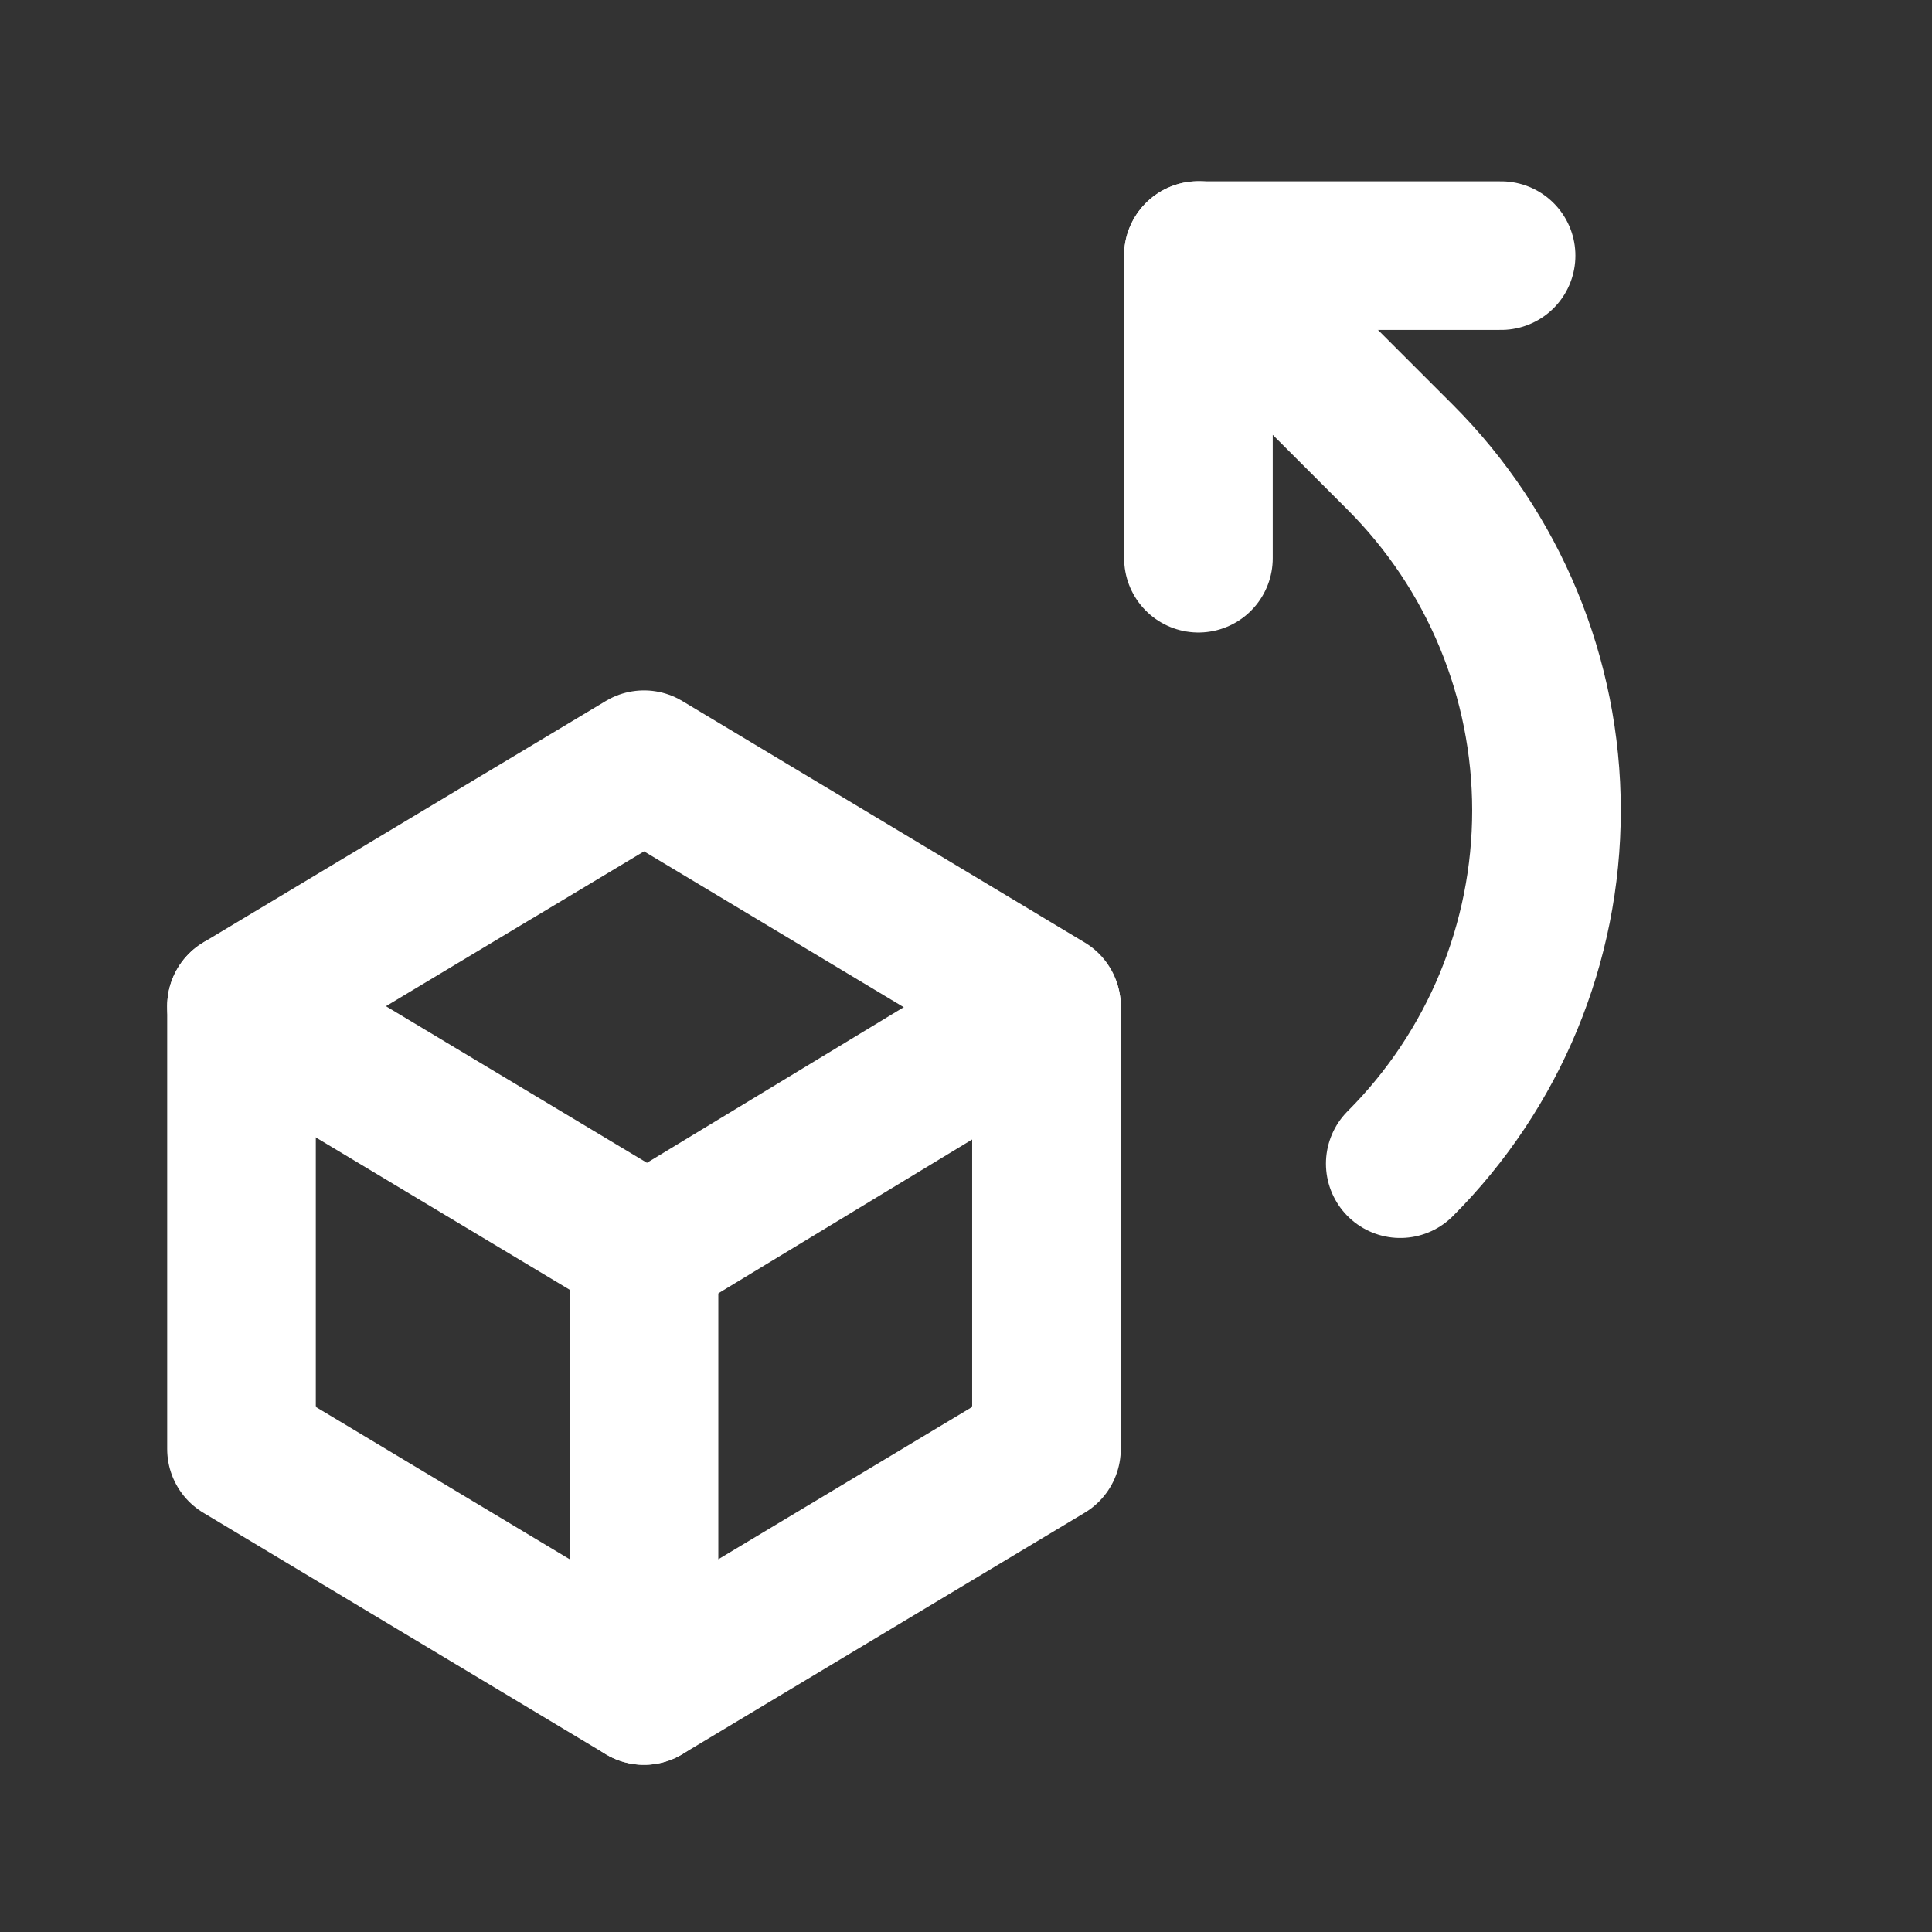 <svg width="26" height="26" viewBox="0 0 26 26" fill="none" xmlns="http://www.w3.org/2000/svg">
<rect x="0" y="0" width="26" height="26" fill="#333333" stroke="none"/>
<g clip-path="url(#clip0_1172_1850)">
<path d="M18.844 15.66C20.104 14.399 20.812 12.69 20.812 10.907C20.812 9.124 20.104 7.415 18.844 6.154L16.128 3.438L16.128 7.512" stroke="white" stroke-width="2" stroke-linecap="round" stroke-linejoin="round"/>
<path d="M20.201 3.44H16.127" stroke="white" stroke-width="2" stroke-linecap="round" stroke-linejoin="round"/>
<path d="M8.667 16.791L3.25 13.541L8.667 10.291L14.083 13.541V19.5L8.667 22.75V16.791Z" stroke="white" stroke-width="2" stroke-linecap="round" stroke-linejoin="round"/>
<path d="M3.25 13.541V19.5L8.667 22.75" stroke="white" stroke-width="2" stroke-linecap="round" stroke-linejoin="round"/>
<path d="M8.668 16.841L14.085 13.558" stroke="white" stroke-width="2" stroke-linecap="round" stroke-linejoin="round"/>
</g>
<defs>
<clipPath id="clip0_1172_1850">
<rect width="26" height="26" fill="white"/>
</clipPath>
</defs>
</svg>

